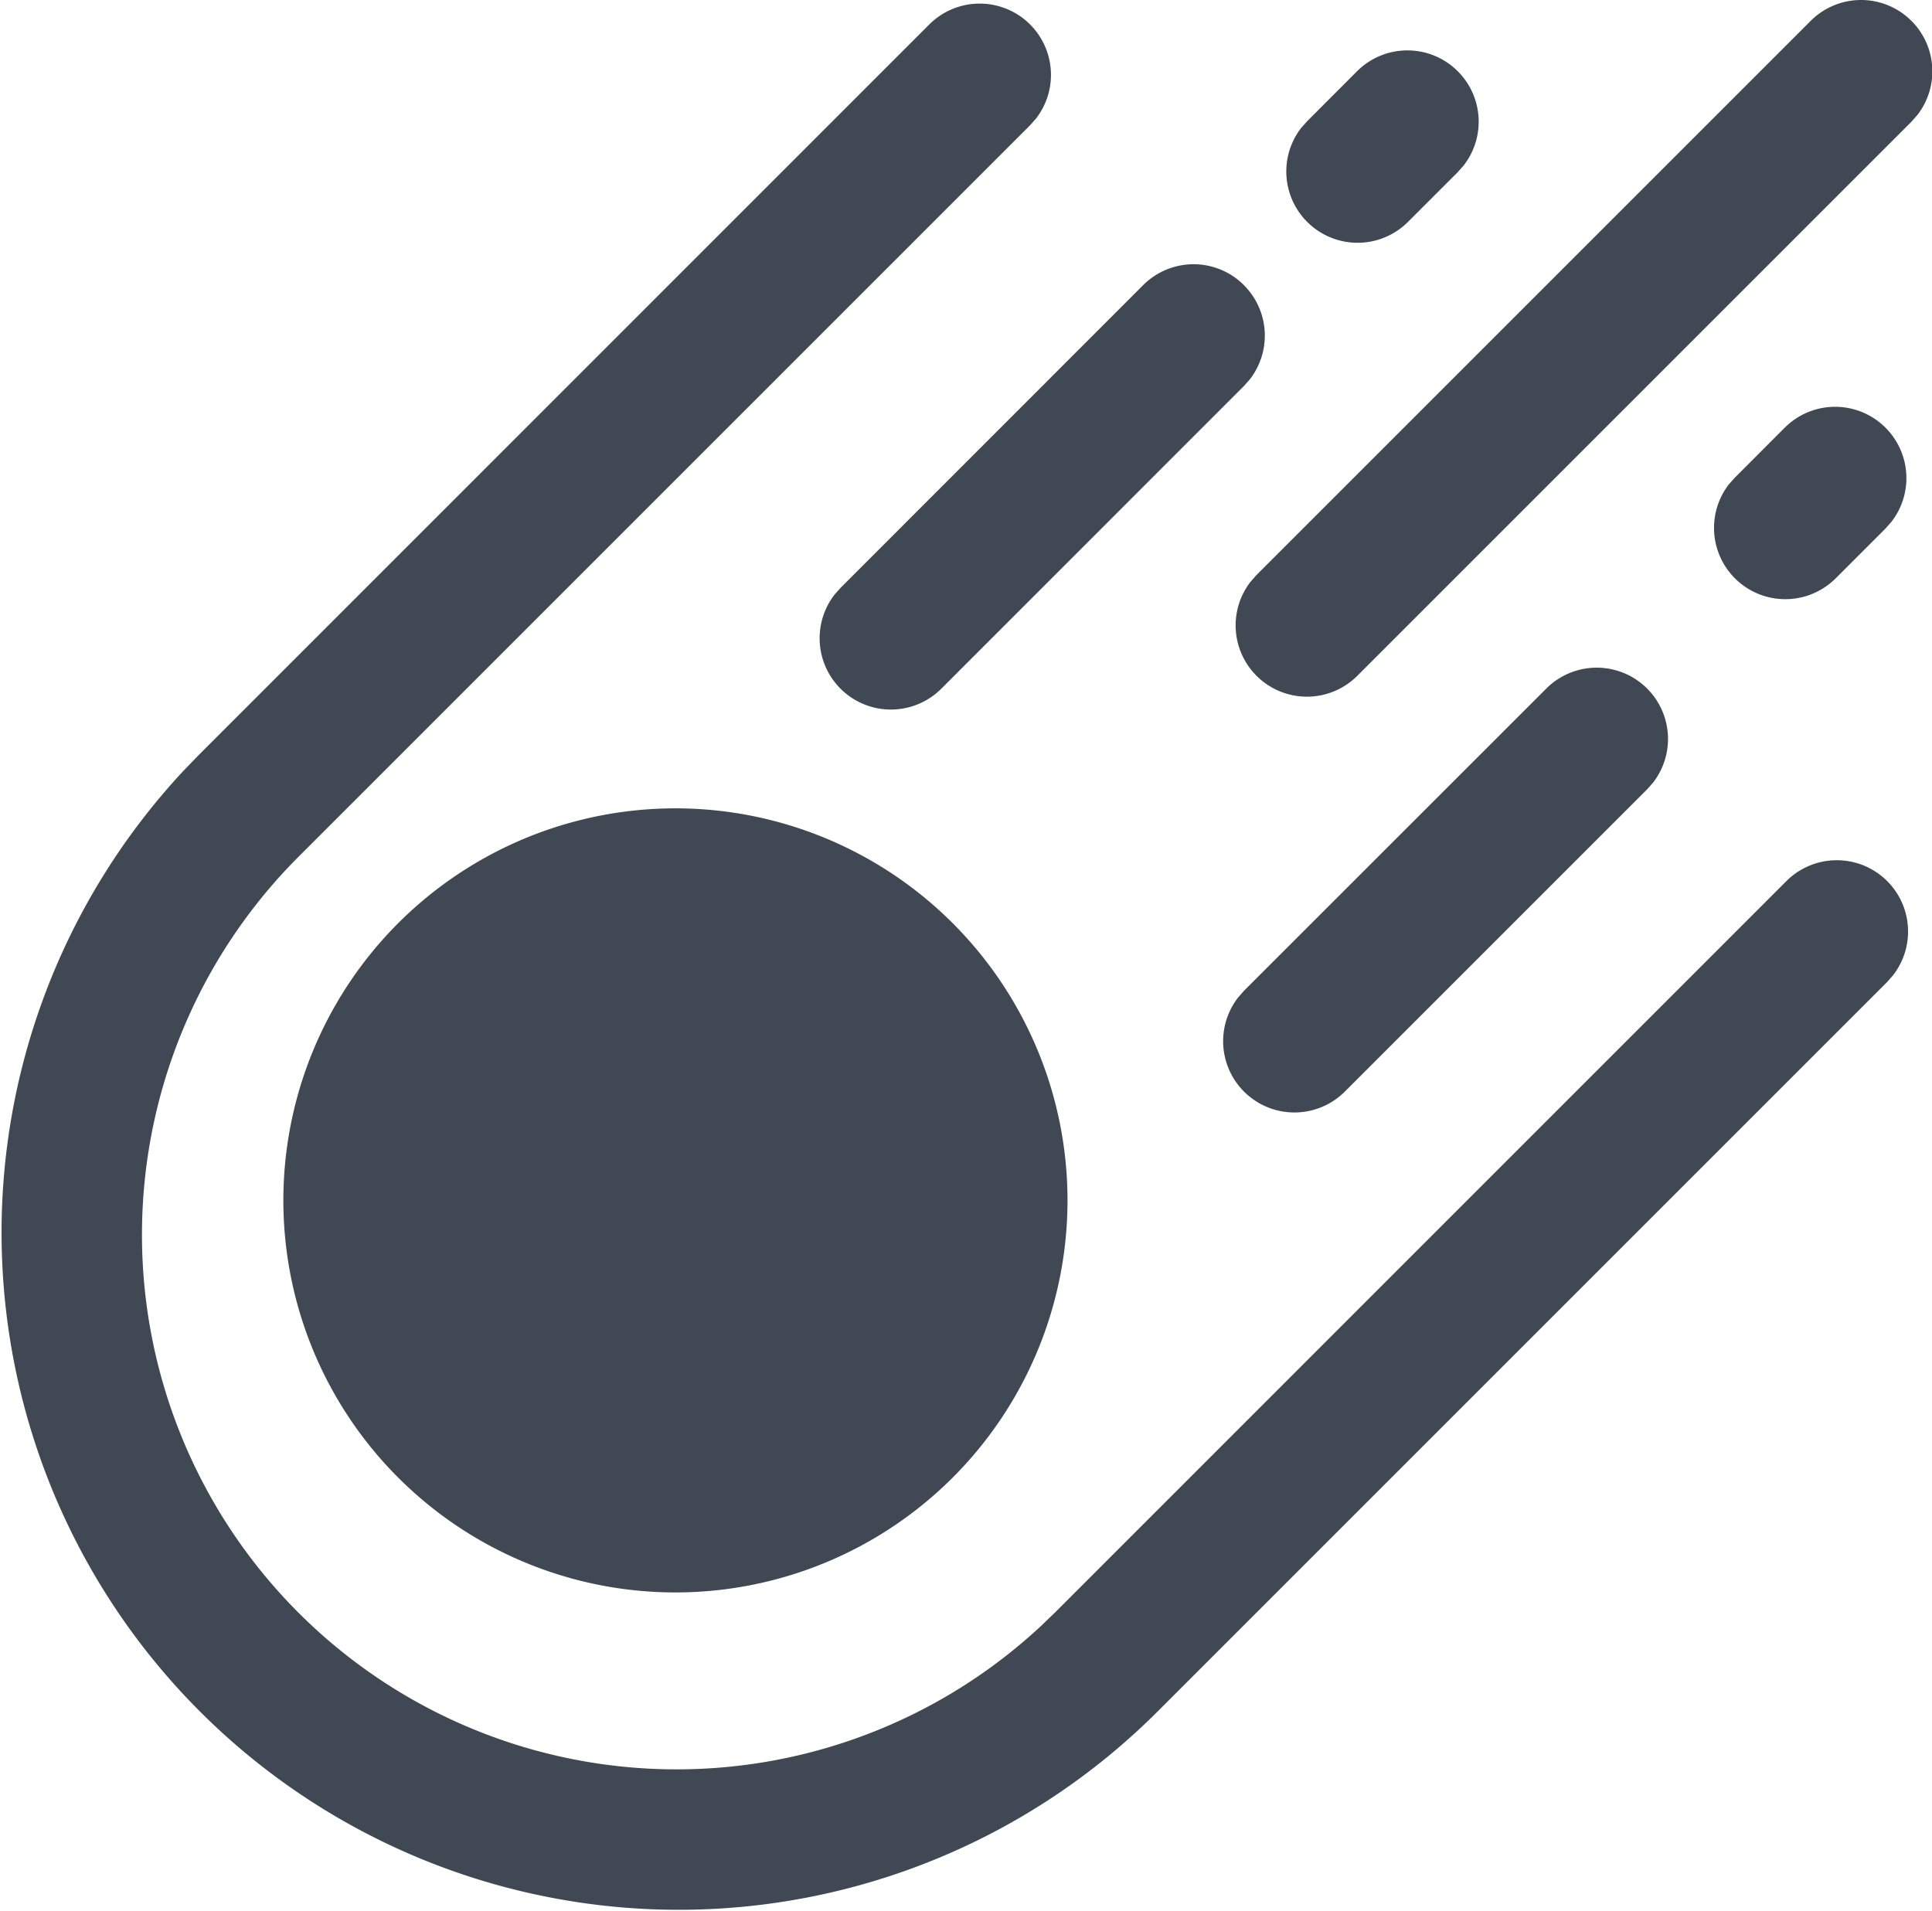 <?xml version="1.0" standalone="no"?><!DOCTYPE svg PUBLIC "-//W3C//DTD SVG 1.1//EN" "http://www.w3.org/Graphics/SVG/1.1/DTD/svg11.dtd"><svg t="1731759322566" class="icon" viewBox="0 0 1035 1024" version="1.1" xmlns="http://www.w3.org/2000/svg" p-id="4801" xmlns:xlink="http://www.w3.org/1999/xlink" width="129.375" height="128"><path d="M551.832 13.107a38.19 38.19 0 0 1 3.17 50.41l-3.17 3.59-391.552 391.552A286.418 286.418 0 0 0 557.942 870.871l7.41-7.142 391.513-391.552a38.19 38.19 0 0 1 57.208 50.41l-3.17 3.59-391.552 391.552A362.796 362.796 0 0 1 98.413 412.832l7.867-8.134L497.832 13.107a38.19 38.19 0 0 1 54 0M361.841 433.071A210.039 210.039 0 1 1 151.802 643.113a210.039 210.039 0 0 1 210.039-210.04m304.558 97.764l162.037-161.999a38.19 38.19 0 0 1 57.169 50.41l-3.17 3.59L720.399 584.873a38.19 38.19 0 0 1-57.17-50.41l3.17-3.628 162.037-161.999z m0-378.033a38.19 38.19 0 0 1 3.17 50.41l-3.17 3.59-161.999 162.036a38.19 38.19 0 0 1-57.207-50.41l3.208-3.59 161.999-162.075a38.151 38.151 0 0 1 54 0M1024 11.198a38.19 38.19 0 0 1 3.17 50.41l-3.17 3.59-297.035 297.035a38.19 38.19 0 0 1-57.169-50.372l3.17-3.628L970.002 11.198a38.151 38.151 0 0 1 54 0m-13.9 217.945a38.19 38.19 0 0 1 3.169 50.41l-3.17 3.59-26.732 26.732a38.19 38.19 0 0 1-57.17-50.41l3.208-3.59 26.695-26.732a38.151 38.151 0 0 1 54 0M780.965 38.197a38.19 38.19 0 0 1 3.17 50.41l-3.17 3.59-26.732 26.733a38.19 38.19 0 0 1-57.17-50.41l3.208-3.59 26.694-26.733a38.151 38.151 0 0 1 54 0" fill="#404853" p-id="4802" data-spm-anchor-id="a313x.search_index.0.i0.6c323a81fOgnjO" class=""></path></svg>